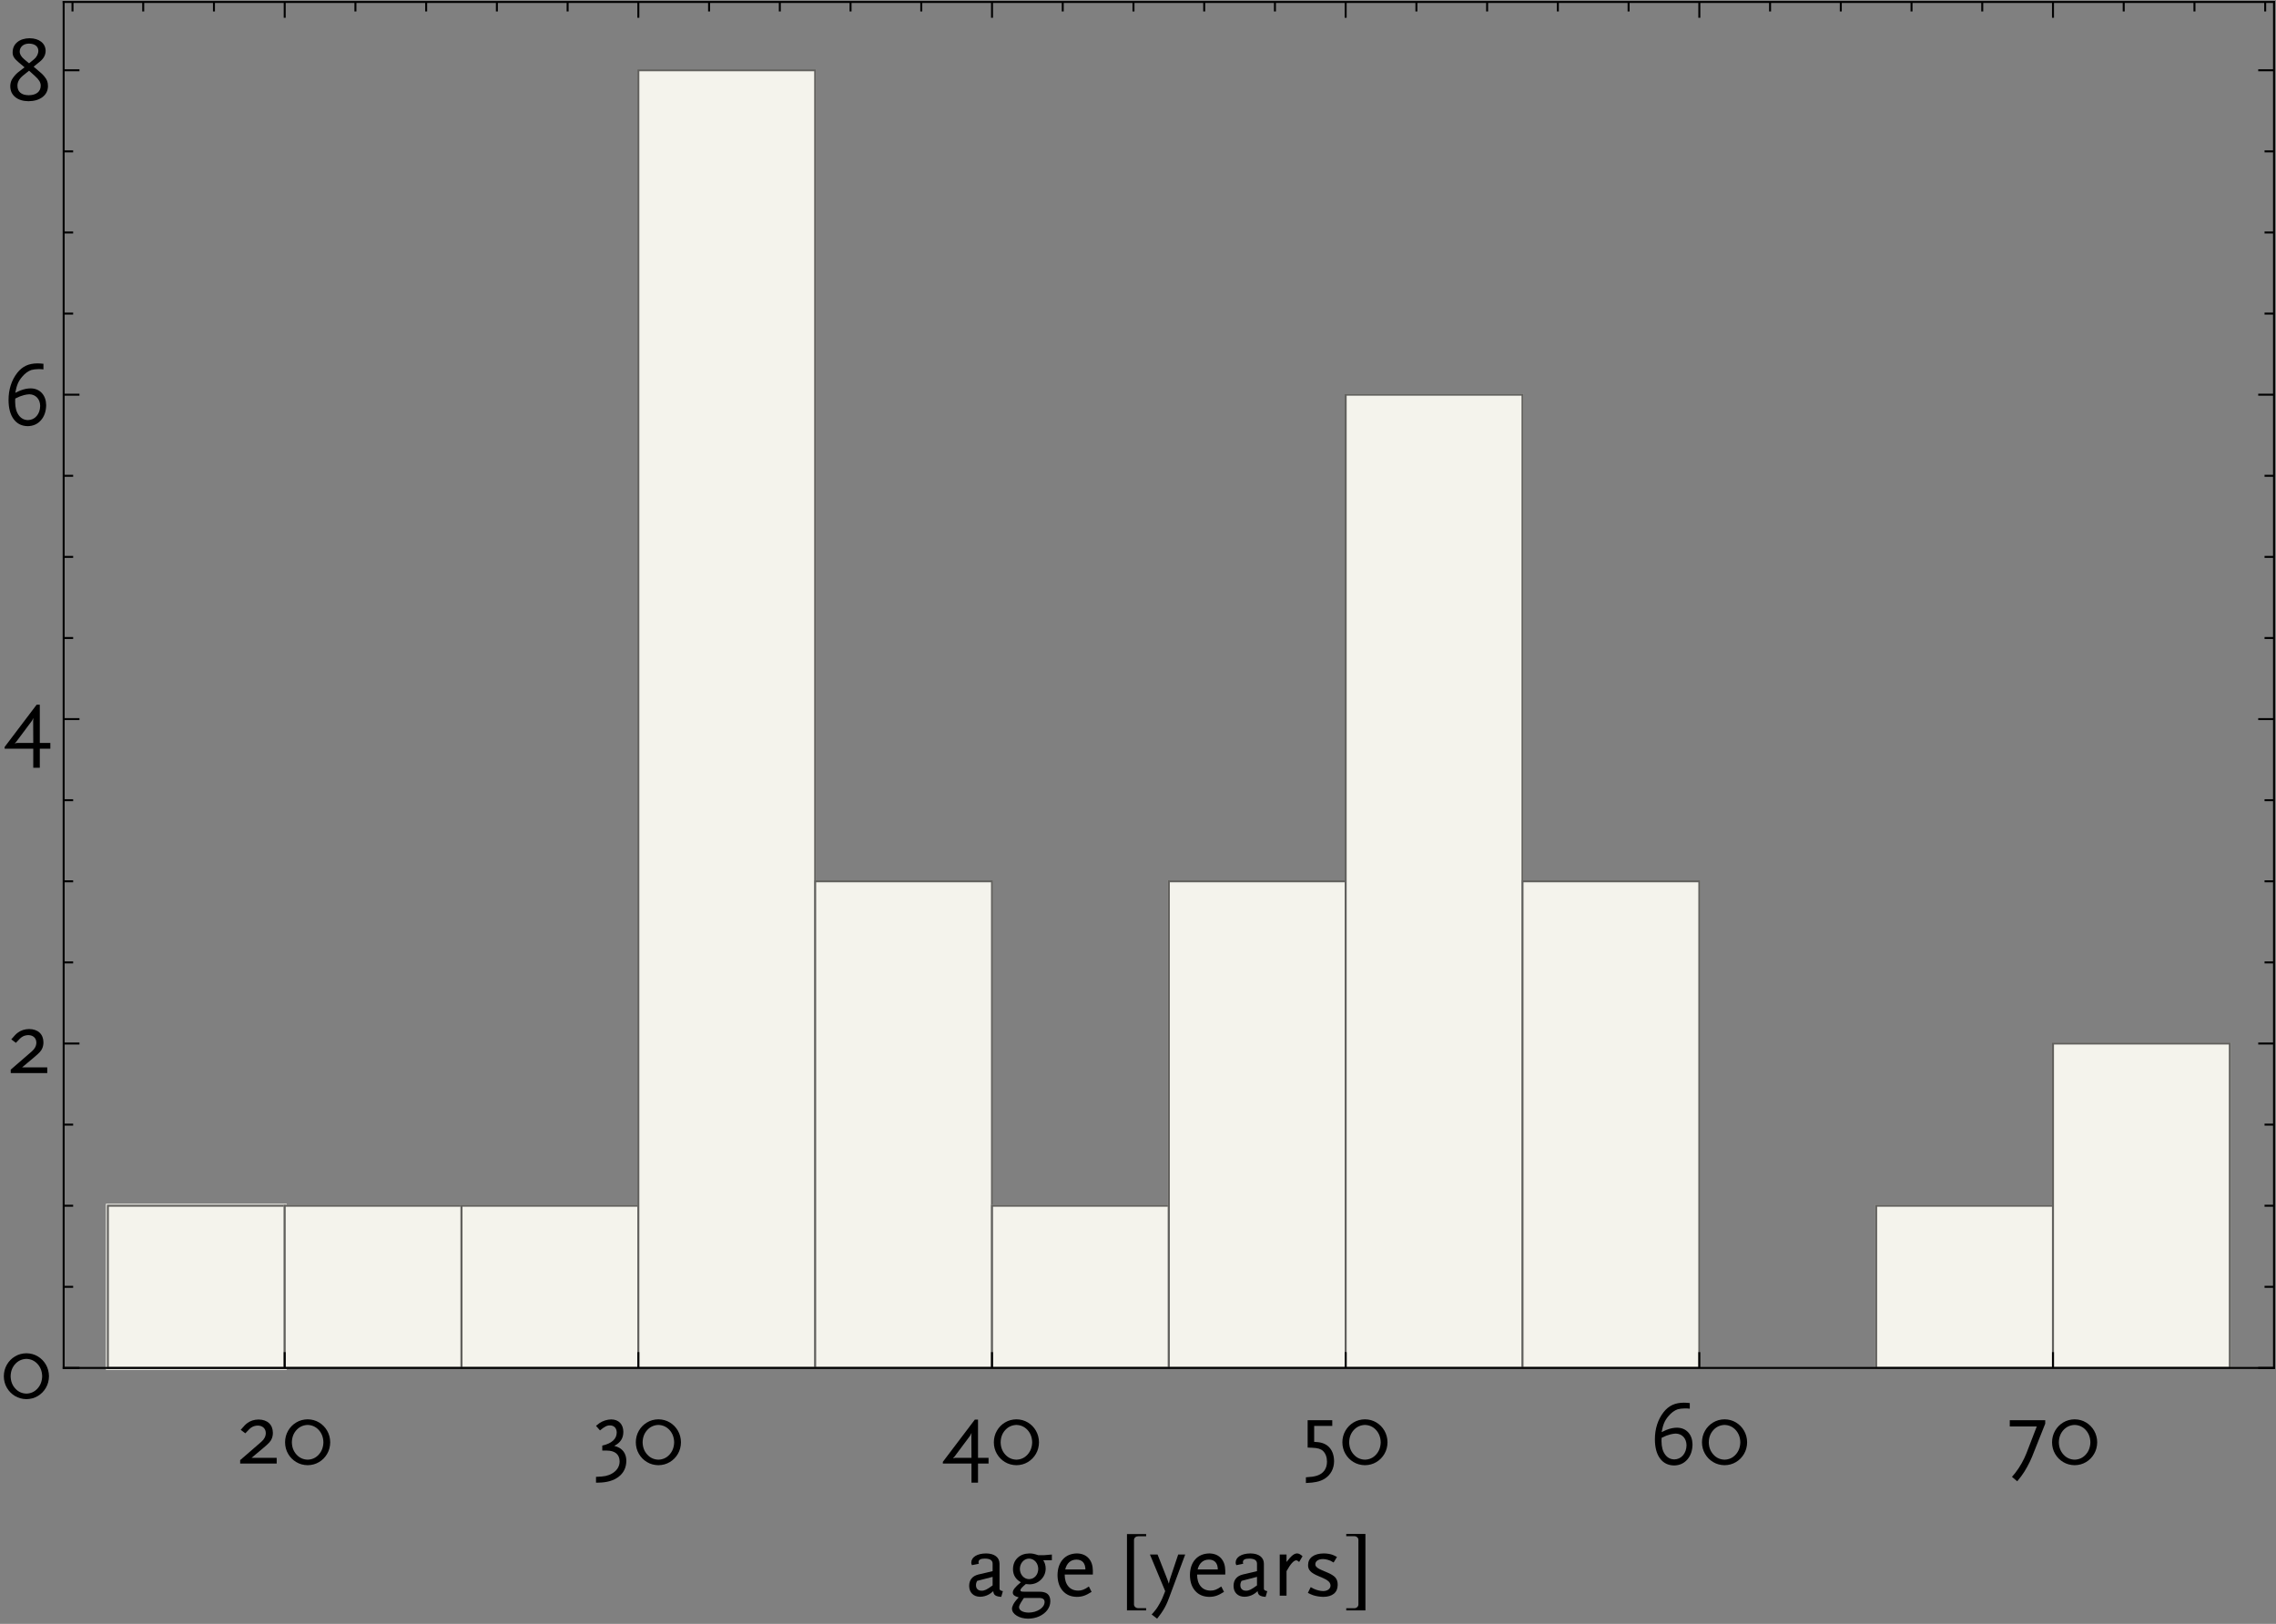 <?xml version="1.0" encoding="UTF-8"?>
<svg xmlns="http://www.w3.org/2000/svg" xmlns:xlink="http://www.w3.org/1999/xlink" width="576pt" height="411pt" viewBox="0 0 576 411" version="1.1">
<rect x="0" y="0" width="576" height="411" fill="#808080" stroke="none"/>
<defs>
<g>
<symbol overflow="visible" id="glyph0-0">
<path style="stroke:none;" d="M 1.98 0 L 10.555 0 L 10.555 -15.18 L 1.98 -15.18 Z M 3.289 -1.309 L 3.289 -13.871 L 9.246 -13.871 L 9.246 -1.309 Z M 3.289 -1.309 "/>
</symbol>
<symbol overflow="visible" id="glyph0-1">
<path style="stroke:none;" d="M 10.211 0 L 10.211 -1.449 L 3.844 -1.449 L 6.809 -3.934 C 7.535 -4.539 8.047 -5.012 8.344 -5.344 C 8.641 -5.672 8.848 -5.996 8.969 -6.324 C 9.059 -6.543 9.129 -6.777 9.176 -7.027 C 9.223 -7.27 9.246 -7.527 9.246 -7.797 C 9.23 -8.832 8.902 -9.648 8.266 -10.242 C 7.621 -10.836 6.738 -11.137 5.613 -11.152 C 5.066 -11.145 4.547 -11.062 4.055 -10.906 C 3.562 -10.742 3.129 -10.52 2.762 -10.234 C 2.52 -10.055 2.309 -9.867 2.121 -9.676 C 1.934 -9.48 1.594 -9.102 1.105 -8.535 L 2.277 -7.66 C 2.758 -8.176 3.098 -8.531 3.293 -8.723 C 3.488 -8.914 3.691 -9.074 3.91 -9.203 C 4.109 -9.328 4.348 -9.43 4.617 -9.504 C 4.887 -9.574 5.156 -9.609 5.43 -9.617 C 6.035 -9.602 6.52 -9.43 6.887 -9.094 C 7.25 -8.754 7.441 -8.297 7.453 -7.73 C 7.453 -7.32 7.355 -6.93 7.164 -6.551 C 6.969 -6.172 6.684 -5.82 6.305 -5.496 L 0.969 -0.875 L 0.969 0 Z M 10.211 0 "/>
</symbol>
<symbol overflow="visible" id="glyph0-2">
<path style="stroke:none;" d="M 12.395 -5.383 C 12.379 -6.465 12.121 -7.445 11.617 -8.32 C 11.109 -9.195 10.43 -9.891 9.574 -10.406 C 8.715 -10.922 7.754 -11.184 6.691 -11.199 C 5.621 -11.184 4.656 -10.922 3.797 -10.406 C 2.938 -9.891 2.254 -9.195 1.746 -8.32 C 1.238 -7.445 0.977 -6.465 0.969 -5.383 C 0.977 -4.301 1.238 -3.324 1.746 -2.457 C 2.254 -1.582 2.938 -0.891 3.797 -0.379 C 4.656 0.137 5.621 0.398 6.691 0.414 C 7.754 0.398 8.715 0.137 9.574 -0.379 C 10.43 -0.891 11.109 -1.582 11.617 -2.457 C 12.121 -3.324 12.379 -4.301 12.395 -5.383 Z M 10.672 -5.383 C 10.641 -4.141 10.25 -3.105 9.5 -2.277 C 8.746 -1.445 7.812 -1.016 6.691 -0.988 C 5.559 -1.016 4.613 -1.445 3.863 -2.277 C 3.105 -3.105 2.715 -4.141 2.691 -5.383 C 2.715 -6.629 3.105 -7.664 3.863 -8.492 C 4.613 -9.312 5.559 -9.742 6.691 -9.777 C 7.812 -9.742 8.746 -9.312 9.5 -8.492 C 10.25 -7.664 10.641 -6.629 10.672 -5.383 Z M 10.672 -5.383 "/>
</symbol>
<symbol overflow="visible" id="glyph0-3">
<path style="stroke:none;" d="M 8.461 -0.688 C 8.457 -1.438 8.301 -2.098 7.992 -2.664 C 7.684 -3.227 7.234 -3.672 6.648 -4.004 C 6.496 -4.086 6.332 -4.164 6.156 -4.234 C 5.977 -4.301 5.727 -4.383 5.406 -4.484 C 6.184 -4.871 6.762 -5.359 7.141 -5.945 C 7.516 -6.527 7.703 -7.223 7.703 -8.027 C 7.691 -8.992 7.414 -9.754 6.875 -10.316 C 6.328 -10.875 5.586 -11.16 4.648 -11.176 C 4.129 -11.168 3.609 -11.086 3.09 -10.922 C 2.566 -10.754 2.09 -10.523 1.656 -10.234 C 1.422 -10.074 1.133 -9.844 0.785 -9.547 L 1.797 -8.395 C 2.371 -8.879 2.844 -9.215 3.215 -9.398 C 3.578 -9.582 3.949 -9.668 4.324 -9.66 C 4.848 -9.652 5.258 -9.488 5.562 -9.168 C 5.863 -8.844 6.02 -8.402 6.027 -7.844 C 6.02 -7.031 5.703 -6.344 5.078 -5.785 C 4.449 -5.219 3.547 -4.809 2.371 -4.555 L 2.371 -3.289 L 3.52 -3.289 C 4.559 -3.281 5.359 -3.043 5.918 -2.57 C 6.473 -2.098 6.754 -1.418 6.762 -0.527 C 6.758 0.098 6.59 0.672 6.258 1.203 C 5.922 1.727 5.453 2.164 4.855 2.508 C 4.352 2.801 3.801 3.012 3.207 3.141 C 2.605 3.266 1.801 3.336 0.785 3.359 L 0.785 4.828 L 1.359 4.828 C 3.547 4.805 5.27 4.305 6.531 3.328 C 7.793 2.348 8.438 1.012 8.461 -0.688 Z M 8.461 -0.688 "/>
</symbol>
<symbol overflow="visible" id="glyph0-4">
<path style="stroke:none;" d="M 11.73 0 L 11.73 -1.449 L 9.062 -1.449 L 9.062 -11.129 L 8.258 -11.129 L 0.164 -0.438 L 0.164 0 L 7.406 0 L 7.406 4.828 L 9.062 4.828 L 9.062 0 Z M 7.43 -7.773 L 7.383 -7.059 L 7.406 -1.449 L 3.289 -1.449 L 2.715 -1.332 L 3.152 -1.816 L 7.086 -7.082 Z M 7.43 -7.773 "/>
</symbol>
<symbol overflow="visible" id="glyph0-5">
<path style="stroke:none;" d="M 8.371 -0.574 C 8.355 -2 7.984 -3.137 7.258 -3.984 C 6.527 -4.828 5.52 -5.309 4.23 -5.426 L 3.332 -5.496 L 3.332 -9.523 L 7.91 -9.523 L 7.91 -10.969 L 1.68 -10.969 L 1.68 -4.051 L 2.805 -4.004 C 3.496 -3.98 4.059 -3.906 4.496 -3.781 C 4.926 -3.648 5.285 -3.457 5.566 -3.199 C 5.891 -2.883 6.141 -2.492 6.316 -2.027 C 6.488 -1.559 6.574 -1.035 6.578 -0.461 C 6.57 0.418 6.348 1.156 5.914 1.766 C 5.477 2.367 4.855 2.801 4.047 3.059 C 3.652 3.18 3.27 3.266 2.895 3.324 C 2.52 3.379 1.969 3.43 1.242 3.473 L 1.242 4.922 C 1.906 4.891 2.418 4.855 2.777 4.816 C 3.137 4.777 3.496 4.719 3.863 4.645 C 4.277 4.562 4.672 4.449 5.043 4.305 C 5.41 4.16 5.746 3.992 6.051 3.797 C 6.789 3.312 7.359 2.691 7.762 1.938 C 8.16 1.176 8.363 0.34 8.371 -0.574 Z M 8.371 -0.574 "/>
</symbol>
<symbol overflow="visible" id="glyph0-6">
<path style="stroke:none;" d="M 11.086 -4.832 C 11.066 -6.102 10.703 -7.125 10 -7.898 C 9.293 -8.668 8.352 -9.062 7.176 -9.082 C 6.77 -9.082 6.352 -9.039 5.918 -8.957 C 5.48 -8.867 5.031 -8.734 4.578 -8.555 C 4.438 -8.504 4.285 -8.438 4.117 -8.359 C 3.945 -8.277 3.66 -8.145 3.266 -7.957 C 3.453 -8.957 3.672 -9.742 3.922 -10.32 C 4.164 -10.891 4.527 -11.461 5.012 -12.027 C 5.355 -12.441 5.727 -12.793 6.121 -13.086 C 6.508 -13.371 6.906 -13.586 7.312 -13.73 C 7.547 -13.797 7.824 -13.852 8.152 -13.895 C 8.473 -13.934 8.816 -13.957 9.18 -13.961 C 9.371 -13.957 9.555 -13.953 9.727 -13.949 C 9.895 -13.941 10.117 -13.922 10.395 -13.891 L 10.395 -15.316 C 10.039 -15.348 9.754 -15.371 9.547 -15.387 C 9.332 -15.402 9.117 -15.41 8.902 -15.41 C 7.789 -15.41 6.82 -15.215 5.988 -14.832 C 5.156 -14.441 4.414 -13.836 3.77 -13.016 C 3.043 -12.086 2.496 -11.043 2.125 -9.883 C 1.75 -8.719 1.562 -7.465 1.566 -6.117 C 1.574 -4.051 2.012 -2.438 2.871 -1.281 C 3.727 -0.125 4.914 0.461 6.441 0.48 C 7.809 0.449 8.918 -0.051 9.77 -1.023 C 10.617 -1.996 11.059 -3.266 11.086 -4.832 Z M 9.57 -4.645 C 9.547 -3.609 9.254 -2.758 8.684 -2.09 C 8.113 -1.422 7.379 -1.078 6.484 -1.055 C 5.504 -1.074 4.723 -1.488 4.137 -2.305 C 3.551 -3.113 3.25 -4.211 3.242 -5.59 C 3.238 -5.699 3.238 -5.82 3.242 -5.953 C 3.242 -6.086 3.25 -6.27 3.266 -6.512 C 3.727 -6.742 4.117 -6.922 4.438 -7.051 C 4.75 -7.172 5.098 -7.285 5.473 -7.383 C 5.719 -7.441 5.965 -7.488 6.211 -7.531 C 6.457 -7.566 6.664 -7.586 6.832 -7.59 C 7.637 -7.57 8.289 -7.293 8.793 -6.758 C 9.293 -6.215 9.551 -5.512 9.57 -4.645 Z M 9.57 -4.645 "/>
</symbol>
<symbol overflow="visible" id="glyph0-7">
<path style="stroke:none;" d="M 9.938 -10.098 L 9.938 -10.969 L 0.965 -10.969 L 0.965 -9.387 L 7.797 -9.387 L 5.176 -2.59 C 4.852 -1.77 4.449 -0.93 3.969 -0.07 C 3.484 0.785 2.977 1.559 2.438 2.258 C 2.344 2.379 2.219 2.535 2.062 2.719 C 1.906 2.902 1.723 3.113 1.52 3.359 L 2.852 4.484 C 3.262 3.977 3.605 3.543 3.883 3.18 C 4.152 2.812 4.402 2.445 4.637 2.078 C 4.863 1.707 5.121 1.27 5.406 0.766 C 5.906 -0.152 6.305 -0.977 6.602 -1.715 Z M 9.938 -10.098 "/>
</symbol>
<symbol overflow="visible" id="glyph0-8">
<path style="stroke:none;" d="M 10.508 -3.426 C 10.512 -3.945 10.445 -4.395 10.309 -4.77 C 10.168 -5.145 9.914 -5.547 9.547 -5.98 C 9.402 -6.148 9.266 -6.301 9.137 -6.441 C 9 -6.574 8.879 -6.691 8.766 -6.785 L 6.879 -8.395 L 8.465 -9.684 C 8.945 -10.07 9.309 -10.496 9.551 -10.957 C 9.793 -11.414 9.914 -11.902 9.914 -12.422 C 9.891 -13.375 9.512 -14.137 8.785 -14.711 C 8.051 -15.281 7.078 -15.574 5.863 -15.594 C 4.566 -15.574 3.531 -15.25 2.758 -14.617 C 1.98 -13.98 1.582 -13.133 1.566 -12.074 C 1.551 -11.586 1.656 -11.156 1.883 -10.785 C 2.102 -10.414 2.504 -9.984 3.082 -9.5 L 4.578 -8.234 L 2.941 -6.969 C 2.652 -6.742 2.352 -6.445 2.043 -6.074 C 1.73 -5.699 1.496 -5.359 1.336 -5.059 C 1.219 -4.824 1.125 -4.57 1.062 -4.289 C 0.996 -4.008 0.965 -3.711 0.969 -3.402 C 0.984 -2.266 1.41 -1.363 2.238 -0.691 C 3.066 -0.02 4.176 0.324 5.566 0.344 C 7.051 0.324 8.238 -0.023 9.133 -0.711 C 10.023 -1.395 10.48 -2.301 10.508 -3.426 Z M 8.672 -3.586 C 8.664 -2.828 8.391 -2.238 7.859 -1.816 C 7.324 -1.395 6.586 -1.18 5.637 -1.172 C 4.719 -1.176 4.012 -1.383 3.523 -1.801 C 3.031 -2.215 2.785 -2.812 2.781 -3.586 C 2.777 -4.066 2.898 -4.523 3.148 -4.957 C 3.391 -5.391 3.77 -5.809 4.277 -6.211 L 5.727 -7.383 L 7.176 -6.07 C 7.711 -5.594 8.094 -5.16 8.328 -4.777 C 8.559 -4.387 8.676 -3.992 8.672 -3.586 Z M 8.074 -12.422 C 8.07 -12.031 7.973 -11.648 7.785 -11.273 C 7.594 -10.895 7.328 -10.562 6.992 -10.281 L 5.727 -9.246 L 4.484 -10.281 C 4.102 -10.602 3.82 -10.926 3.633 -11.25 C 3.445 -11.574 3.352 -11.902 3.355 -12.238 C 3.367 -12.82 3.586 -13.297 4.008 -13.668 C 4.43 -14.035 4.984 -14.227 5.68 -14.238 C 6.422 -14.23 7.008 -14.062 7.43 -13.742 C 7.852 -13.414 8.066 -12.977 8.074 -12.422 Z M 8.074 -12.422 "/>
</symbol>
<symbol overflow="visible" id="glyph0-9">
<path style="stroke:none;" d="M 9.773 -1.148 C 9.246 -1.238 8.961 -1.422 8.922 -1.699 L 8.922 -8.098 C 8.91 -8.91 8.605 -9.543 8.004 -10 C 7.402 -10.453 6.574 -10.684 5.52 -10.695 C 4.387 -10.68 3.48 -10.465 2.809 -10.051 C 2.129 -9.629 1.785 -9.07 1.773 -8.375 C 1.77 -8.25 1.781 -8.145 1.805 -8.059 C 1.828 -7.965 1.879 -7.855 1.957 -7.73 L 3.703 -8.098 C 3.668 -8.184 3.641 -8.254 3.629 -8.316 C 3.613 -8.371 3.609 -8.43 3.609 -8.488 C 3.609 -8.785 3.738 -9.008 4 -9.16 C 4.258 -9.309 4.656 -9.387 5.199 -9.387 C 5.863 -9.383 6.359 -9.273 6.688 -9.059 C 7.012 -8.84 7.176 -8.52 7.176 -8.098 L 7.176 -6.211 L 3.562 -5.359 C 2.801 -5.168 2.223 -4.828 1.832 -4.34 C 1.438 -3.844 1.242 -3.219 1.242 -2.461 C 1.254 -1.621 1.508 -0.957 2.004 -0.473 C 2.5 0.016 3.172 0.262 4.023 0.273 C 4.395 0.27 4.773 0.215 5.164 0.113 C 5.547 0.008 5.906 -0.133 6.234 -0.324 C 6.398 -0.406 6.559 -0.512 6.715 -0.633 C 6.871 -0.75 7.078 -0.922 7.34 -1.148 C 7.371 -0.66 7.539 -0.305 7.848 -0.09 C 8.152 0.129 8.656 0.254 9.359 0.297 Z M 7.176 -2.598 C 6.453 -2.066 5.895 -1.711 5.504 -1.523 C 5.109 -1.336 4.734 -1.246 4.371 -1.262 C 3.938 -1.262 3.594 -1.387 3.348 -1.629 C 3.094 -1.871 2.969 -2.199 2.965 -2.621 C 2.961 -2.816 2.977 -2.996 3.02 -3.156 C 3.055 -3.316 3.137 -3.516 3.266 -3.75 L 7.176 -4.762 Z M 7.176 -2.598 "/>
</symbol>
<symbol overflow="visible" id="glyph0-10">
<path style="stroke:none;" d="M 11.223 -8.973 L 11.223 -10.418 L 9.336 -10.258 L 7.754 -10.258 C 7.262 -10.426 6.863 -10.543 6.551 -10.605 C 6.238 -10.668 5.902 -10.695 5.543 -10.695 C 4.301 -10.672 3.301 -10.301 2.547 -9.582 C 1.789 -8.859 1.402 -7.906 1.383 -6.715 C 1.383 -5.988 1.551 -5.344 1.887 -4.781 C 2.223 -4.219 2.719 -3.758 3.379 -3.402 C 2.68 -2.832 2.164 -2.34 1.832 -1.922 C 1.496 -1.504 1.332 -1.129 1.336 -0.805 C 1.328 -0.508 1.441 -0.266 1.684 -0.07 C 1.918 0.121 2.301 0.289 2.828 0.438 C 2.445 0.836 2.156 1.168 1.957 1.43 C 1.758 1.688 1.586 1.953 1.449 2.23 C 1.34 2.438 1.262 2.633 1.211 2.812 C 1.152 2.992 1.125 3.156 1.129 3.312 C 1.16 4.008 1.566 4.598 2.344 5.074 C 3.117 5.551 4.066 5.797 5.199 5.816 C 6.25 5.805 7.199 5.605 8.047 5.219 C 8.891 4.828 9.562 4.305 10.062 3.648 C 10.559 2.988 10.816 2.246 10.832 1.426 C 10.832 0.586 10.605 -0.027 10.152 -0.422 C 9.695 -0.816 8.988 -1.012 8.027 -1.012 L 4.141 -1.012 C 3.816 -1.008 3.59 -1.035 3.457 -1.09 C 3.324 -1.145 3.258 -1.238 3.266 -1.379 C 3.258 -1.52 3.363 -1.719 3.578 -1.973 C 3.793 -2.219 4.141 -2.543 4.621 -2.945 C 4.699 -2.941 4.77 -2.938 4.828 -2.934 C 4.883 -2.922 4.93 -2.918 4.969 -2.922 C 5.117 -2.91 5.242 -2.898 5.348 -2.891 C 5.453 -2.879 5.543 -2.875 5.613 -2.875 C 6.738 -2.902 7.684 -3.293 8.453 -4.047 C 9.223 -4.793 9.625 -5.715 9.66 -6.809 C 9.656 -7.23 9.605 -7.617 9.504 -7.977 C 9.398 -8.328 9.242 -8.66 9.039 -8.973 Z M 9.383 1.633 C 9.344 2.355 8.938 2.973 8.164 3.48 C 7.383 3.988 6.449 4.254 5.359 4.281 C 4.641 4.27 4.059 4.145 3.613 3.906 C 3.164 3.66 2.934 3.34 2.918 2.945 C 2.91 2.758 2.973 2.531 3.105 2.262 C 3.234 1.992 3.461 1.605 3.793 1.102 L 4.141 0.574 L 8.027 0.574 C 8.484 0.574 8.824 0.66 9.047 0.836 C 9.27 1.008 9.379 1.273 9.383 1.633 Z M 7.777 -6.785 C 7.758 -6.031 7.535 -5.414 7.105 -4.934 C 6.672 -4.449 6.121 -4.199 5.449 -4.184 C 4.789 -4.203 4.238 -4.457 3.805 -4.949 C 3.367 -5.438 3.141 -6.051 3.125 -6.785 C 3.141 -7.516 3.367 -8.125 3.801 -8.617 C 4.234 -9.105 4.777 -9.363 5.43 -9.387 C 6.098 -9.367 6.652 -9.113 7.094 -8.629 C 7.527 -8.141 7.754 -7.527 7.777 -6.785 Z M 7.777 -6.785 "/>
</symbol>
<symbol overflow="visible" id="glyph0-11">
<path style="stroke:none;" d="M 9.934 -5.359 L 9.934 -6.371 C 9.914 -7.684 9.551 -8.73 8.836 -9.508 C 8.117 -10.277 7.141 -10.672 5.91 -10.695 C 4.406 -10.668 3.215 -10.168 2.336 -9.188 C 1.457 -8.203 1.008 -6.871 0.992 -5.199 C 1.008 -3.527 1.453 -2.199 2.328 -1.215 C 3.195 -0.23 4.367 0.27 5.844 0.297 C 6.492 0.301 7.098 0.211 7.66 0.027 C 8.215 -0.16 8.867 -0.488 9.613 -0.965 L 8.926 -2.324 C 8.371 -1.934 7.895 -1.66 7.488 -1.508 C 7.082 -1.352 6.656 -1.277 6.211 -1.285 C 5.141 -1.293 4.309 -1.656 3.715 -2.375 C 3.117 -3.086 2.812 -4.082 2.805 -5.359 Z M 8.051 -6.645 L 2.941 -6.645 C 3.141 -7.453 3.484 -8.066 3.973 -8.492 C 4.457 -8.914 5.062 -9.129 5.797 -9.133 C 6.508 -9.129 7.059 -8.914 7.449 -8.492 C 7.832 -8.066 8.035 -7.453 8.051 -6.645 Z M 8.051 -6.645 "/>
</symbol>
<symbol overflow="visible" id="glyph0-12">
<path style="stroke:none;" d="M 9.109 -10.418 L 7.336 -10.418 L 5.199 -4.047 L 4.969 -3.035 L 4.621 -4.047 L 2.117 -10.418 L 0.184 -10.418 L 4.047 -1.148 C 3.758 -0.383 3.512 0.223 3.312 0.672 C 3.109 1.121 2.871 1.586 2.598 2.07 C 2.316 2.578 2.043 3.02 1.773 3.387 C 1.5 3.754 1.117 4.211 0.621 4.758 L 2 5.816 C 2.406 5.293 2.723 4.879 2.945 4.57 C 3.16 4.258 3.367 3.945 3.566 3.633 C 3.844 3.18 4.098 2.715 4.324 2.238 C 4.547 1.762 4.777 1.207 5.016 0.574 Z M 9.109 -10.418 "/>
</symbol>
<symbol overflow="visible" id="glyph0-13">
<path style="stroke:none;" d="M 7.75 -9.984 C 7.516 -10.211 7.285 -10.383 7.055 -10.508 C 6.824 -10.625 6.609 -10.688 6.414 -10.695 C 6.035 -10.703 5.645 -10.551 5.246 -10.234 C 4.84 -9.914 4.328 -9.348 3.703 -8.535 L 3.703 -10.418 L 1.98 -10.418 L 1.98 0 L 3.703 0 L 3.703 -6.211 C 4.195 -7.109 4.648 -7.789 5.062 -8.25 C 5.473 -8.711 5.84 -8.941 6.164 -8.949 C 6.262 -8.945 6.363 -8.914 6.477 -8.852 C 6.586 -8.785 6.727 -8.68 6.898 -8.535 Z M 7.75 -9.984 "/>
</symbol>
<symbol overflow="visible" id="glyph0-14">
<path style="stroke:none;" d="M 8.902 -2.691 C 8.918 -3.48 8.723 -4.113 8.312 -4.59 C 7.902 -5.059 7.156 -5.516 6.07 -5.957 C 5.164 -6.328 4.551 -6.602 4.23 -6.773 C 3.91 -6.945 3.664 -7.125 3.496 -7.316 C 3.414 -7.395 3.352 -7.488 3.309 -7.602 C 3.262 -7.711 3.238 -7.832 3.242 -7.957 C 3.246 -8.355 3.422 -8.672 3.77 -8.906 C 4.109 -9.141 4.578 -9.262 5.176 -9.27 C 5.367 -9.27 5.566 -9.25 5.766 -9.219 C 5.961 -9.184 6.16 -9.141 6.371 -9.086 C 6.621 -9.02 6.855 -8.938 7.066 -8.844 C 7.277 -8.742 7.543 -8.594 7.867 -8.395 L 8.719 -9.797 C 8.297 -10.031 7.945 -10.203 7.668 -10.316 C 7.387 -10.426 7.062 -10.512 6.691 -10.578 C 6.473 -10.617 6.25 -10.648 6.023 -10.668 C 5.797 -10.684 5.574 -10.691 5.359 -10.695 C 4.125 -10.68 3.16 -10.418 2.465 -9.902 C 1.766 -9.387 1.41 -8.668 1.402 -7.75 C 1.387 -7.129 1.586 -6.605 2 -6.18 C 2.406 -5.75 3.113 -5.332 4.117 -4.922 C 5.02 -4.555 5.66 -4.258 6.039 -4.031 C 6.418 -3.805 6.699 -3.547 6.879 -3.266 C 6.934 -3.18 6.98 -3.074 7.023 -2.941 C 7.059 -2.809 7.078 -2.676 7.086 -2.551 C 7.07 -2.137 6.895 -1.809 6.559 -1.559 C 6.219 -1.309 5.781 -1.18 5.242 -1.172 C 4.863 -1.172 4.465 -1.223 4.047 -1.328 C 3.621 -1.43 3.223 -1.57 2.852 -1.746 C 2.668 -1.84 2.406 -1.977 2.07 -2.16 L 1.355 -0.711 C 1.848 -0.453 2.266 -0.266 2.605 -0.145 C 2.941 -0.023 3.344 0.074 3.816 0.16 C 4.344 0.246 4.828 0.293 5.266 0.297 C 6.41 0.285 7.301 0.023 7.938 -0.496 C 8.566 -1.016 8.887 -1.746 8.902 -2.691 Z M 8.902 -2.691 "/>
</symbol>
<symbol overflow="visible" id="glyph1-0">
<path style="stroke:none;" d="M 1.438 0 L 1.438 -18.395 L 10.062 -18.395 L 10.062 0 Z M 2.875 -1.438 L 8.625 -1.438 L 8.625 -16.957 L 2.875 -16.957 Z M 2.875 -1.438 "/>
</symbol>
<symbol overflow="visible" id="glyph1-1">
<path style="stroke:none;" d="M 6.883 3.73 L 2.031 3.73 L 2.031 -15.598 L 6.883 -15.598 L 6.883 -15.039 L 4.863 -15.039 C 4.57 -15.035 4.32 -14.945 4.117 -14.77 C 3.91 -14.586 3.809 -14.352 3.809 -14.07 L 3.809 2.191 C 3.809 2.465 3.91 2.691 4.117 2.879 C 4.32 3.059 4.57 3.152 4.863 3.156 L 6.883 3.156 Z M 6.883 3.73 "/>
</symbol>
<symbol overflow="visible" id="glyph1-2">
<path style="stroke:none;" d="M 5.637 3.73 L 0.785 3.73 L 0.785 3.18 L 2.809 3.18 C 3.098 3.176 3.348 3.082 3.555 2.902 C 3.758 2.715 3.859 2.484 3.863 2.211 L 3.863 -14.094 C 3.859 -14.375 3.758 -14.609 3.555 -14.789 C 3.348 -14.969 3.098 -15.059 2.809 -15.059 L 0.785 -15.059 L 0.785 -15.621 L 5.637 -15.621 Z M 5.637 3.73 "/>
</symbol>
</g>
</defs>
<g id="surface4190">
<path style="fill-rule:nonzero;fill:rgb(95.685%,95.293%,92.548%);fill-opacity:1;stroke-width:1;stroke-linecap:square;stroke-linejoin:miter;stroke:rgb(95.685%,95.293%,92.548%);stroke-opacity:1;stroke-miterlimit:3.239;" d="M 27.297 346.223 L 27.297 305.168 L 72.051 305.168 L 72.051 346.223 Z M 27.297 346.223 "/>
<path style="fill:none;stroke-width:0.5;stroke-linecap:square;stroke-linejoin:miter;stroke:rgb(0%,0%,0%);stroke-opacity:0.602;stroke-miterlimit:3.25;" d="M 27.297 346.223 L 27.297 305.168 L 72.051 305.168 L 72.051 346.223 Z M 27.297 346.223 "/>
<path style="fill-rule:nonzero;fill:rgb(95.685%,95.293%,92.548%);fill-opacity:1;stroke-width:0.5;stroke-linecap:square;stroke-linejoin:miter;stroke:rgb(95.685%,95.293%,92.548%);stroke-opacity:1;stroke-miterlimit:3.25;" d="M 72.051 346.223 L 72.051 305.168 L 116.801 305.168 L 116.801 346.223 Z M 72.051 346.223 "/>
<path style="fill:none;stroke-width:0.5;stroke-linecap:square;stroke-linejoin:miter;stroke:rgb(0%,0%,0%);stroke-opacity:0.602;stroke-miterlimit:3.25;" d="M 72.051 346.223 L 72.051 305.168 L 116.801 305.168 L 116.801 346.223 Z M 72.051 346.223 "/>
<path style="fill-rule:nonzero;fill:rgb(95.685%,95.293%,92.548%);fill-opacity:1;stroke-width:0.5;stroke-linecap:square;stroke-linejoin:miter;stroke:rgb(95.685%,95.293%,92.548%);stroke-opacity:1;stroke-miterlimit:3.25;" d="M 116.801 346.223 L 116.801 305.168 L 161.551 305.168 L 161.551 346.223 Z M 116.801 346.223 "/>
<path style="fill:none;stroke-width:0.5;stroke-linecap:square;stroke-linejoin:miter;stroke:rgb(0%,0%,0%);stroke-opacity:0.602;stroke-miterlimit:3.25;" d="M 116.801 346.223 L 116.801 305.168 L 161.551 305.168 L 161.551 346.223 Z M 116.801 346.223 "/>
<path style="fill-rule:nonzero;fill:rgb(95.685%,95.293%,92.548%);fill-opacity:1;stroke-width:0.5;stroke-linecap:square;stroke-linejoin:miter;stroke:rgb(95.685%,95.293%,92.548%);stroke-opacity:1;stroke-miterlimit:3.25;" d="M 161.551 346.223 L 161.551 17.785 L 206.301 17.785 L 206.301 346.223 Z M 161.551 346.223 "/>
<path style="fill:none;stroke-width:0.5;stroke-linecap:square;stroke-linejoin:miter;stroke:rgb(0%,0%,0%);stroke-opacity:0.602;stroke-miterlimit:3.25;" d="M 161.551 346.223 L 161.551 17.785 L 206.301 17.785 L 206.301 346.223 Z M 161.551 346.223 "/>
<path style="fill-rule:nonzero;fill:rgb(95.685%,95.293%,92.548%);fill-opacity:1;stroke-width:0.5;stroke-linecap:square;stroke-linejoin:miter;stroke:rgb(95.685%,95.293%,92.548%);stroke-opacity:1;stroke-miterlimit:3.25;" d="M 206.301 346.223 L 206.301 223.059 L 251.055 223.059 L 251.055 346.223 Z M 206.301 346.223 "/>
<path style="fill:none;stroke-width:0.5;stroke-linecap:square;stroke-linejoin:miter;stroke:rgb(0%,0%,0%);stroke-opacity:0.602;stroke-miterlimit:3.25;" d="M 206.301 346.223 L 206.301 223.059 L 251.055 223.059 L 251.055 346.223 Z M 206.301 346.223 "/>
<path style="fill-rule:nonzero;fill:rgb(95.685%,95.293%,92.548%);fill-opacity:1;stroke-width:0.5;stroke-linecap:square;stroke-linejoin:miter;stroke:rgb(95.685%,95.293%,92.548%);stroke-opacity:1;stroke-miterlimit:3.25;" d="M 251.055 346.223 L 251.055 305.168 L 295.805 305.168 L 295.805 346.223 Z M 251.055 346.223 "/>
<path style="fill:none;stroke-width:0.5;stroke-linecap:square;stroke-linejoin:miter;stroke:rgb(0%,0%,0%);stroke-opacity:0.602;stroke-miterlimit:3.25;" d="M 251.055 346.223 L 251.055 305.168 L 295.805 305.168 L 295.805 346.223 Z M 251.055 346.223 "/>
<path style="fill-rule:nonzero;fill:rgb(95.685%,95.293%,92.548%);fill-opacity:1;stroke-width:0.5;stroke-linecap:square;stroke-linejoin:miter;stroke:rgb(95.685%,95.293%,92.548%);stroke-opacity:1;stroke-miterlimit:3.25;" d="M 295.805 346.223 L 295.805 223.059 L 340.555 223.059 L 340.555 346.223 Z M 295.805 346.223 "/>
<path style="fill:none;stroke-width:0.5;stroke-linecap:square;stroke-linejoin:miter;stroke:rgb(0%,0%,0%);stroke-opacity:0.602;stroke-miterlimit:3.25;" d="M 295.805 346.223 L 295.805 223.059 L 340.555 223.059 L 340.555 346.223 Z M 295.805 346.223 "/>
<path style="fill-rule:nonzero;fill:rgb(95.685%,95.293%,92.548%);fill-opacity:1;stroke-width:0.5;stroke-linecap:square;stroke-linejoin:miter;stroke:rgb(95.685%,95.293%,92.548%);stroke-opacity:1;stroke-miterlimit:3.25;" d="M 340.555 346.223 L 340.555 99.895 L 385.309 99.895 L 385.309 346.223 Z M 340.555 346.223 "/>
<path style="fill:none;stroke-width:0.5;stroke-linecap:square;stroke-linejoin:miter;stroke:rgb(0%,0%,0%);stroke-opacity:0.602;stroke-miterlimit:3.25;" d="M 340.555 346.223 L 340.555 99.895 L 385.309 99.895 L 385.309 346.223 Z M 340.555 346.223 "/>
<path style="fill-rule:nonzero;fill:rgb(95.685%,95.293%,92.548%);fill-opacity:1;stroke-width:0.5;stroke-linecap:square;stroke-linejoin:miter;stroke:rgb(95.685%,95.293%,92.548%);stroke-opacity:1;stroke-miterlimit:3.25;" d="M 385.309 346.223 L 385.309 223.059 L 430.059 223.059 L 430.059 346.223 Z M 385.309 346.223 "/>
<path style="fill:none;stroke-width:0.5;stroke-linecap:square;stroke-linejoin:miter;stroke:rgb(0%,0%,0%);stroke-opacity:0.602;stroke-miterlimit:3.25;" d="M 385.309 346.223 L 385.309 223.059 L 430.059 223.059 L 430.059 346.223 Z M 385.309 346.223 "/>
<path style="fill-rule:nonzero;fill:rgb(95.685%,95.293%,92.548%);fill-opacity:1;stroke-width:0.5;stroke-linecap:square;stroke-linejoin:miter;stroke:rgb(95.685%,95.293%,92.548%);stroke-opacity:1;stroke-miterlimit:3.25;" d="M 474.809 346.223 L 474.809 305.168 L 519.562 305.168 L 519.562 346.223 Z M 474.809 346.223 "/>
<path style="fill:none;stroke-width:0.5;stroke-linecap:square;stroke-linejoin:miter;stroke:rgb(0%,0%,0%);stroke-opacity:0.602;stroke-miterlimit:3.25;" d="M 474.809 346.223 L 474.809 305.168 L 519.562 305.168 L 519.562 346.223 Z M 474.809 346.223 "/>
<path style="fill-rule:nonzero;fill:rgb(95.685%,95.293%,92.548%);fill-opacity:1;stroke-width:0.5;stroke-linecap:square;stroke-linejoin:miter;stroke:rgb(95.685%,95.293%,92.548%);stroke-opacity:1;stroke-miterlimit:3.25;" d="M 519.562 346.223 L 519.562 264.113 L 564.312 264.113 L 564.312 346.223 Z M 519.562 346.223 "/>
<path style="fill:none;stroke-width:0.5;stroke-linecap:square;stroke-linejoin:miter;stroke:rgb(0%,0%,0%);stroke-opacity:0.602;stroke-miterlimit:3.25;" d="M 519.562 346.223 L 519.562 264.113 L 564.312 264.113 L 564.312 346.223 Z M 519.562 346.223 "/>
<path style="fill:none;stroke-width:0.5;stroke-linecap:square;stroke-linejoin:miter;stroke:rgb(0%,0%,0%);stroke-opacity:1;stroke-miterlimit:3.25;" d="M 575.5 346.223 L 16.109 346.223 "/>
<path style="fill:none;stroke-width:0.5;stroke-linecap:square;stroke-linejoin:miter;stroke:rgb(0%,0%,0%);stroke-opacity:1;stroke-miterlimit:3.25;" d="M 16.109 346.223 L 16.109 0.5 "/>
<path style="fill:none;stroke-width:0.5;stroke-linecap:square;stroke-linejoin:miter;stroke:rgb(0%,0%,0%);stroke-opacity:1;stroke-miterlimit:3.25;" d="M 16.109 0.5 L 575.5 0.5 "/>
<path style="fill:none;stroke-width:0.5;stroke-linecap:square;stroke-linejoin:miter;stroke:rgb(0%,0%,0%);stroke-opacity:1;stroke-miterlimit:3.25;" d="M 575.5 0.5 L 575.5 346.223 "/>
<path style="fill:none;stroke-width:0.5;stroke-linecap:butt;stroke-linejoin:miter;stroke:rgb(0%,0%,0%);stroke-opacity:1;stroke-miterlimit:3.25;" d="M 72.051 346.223 L 72.051 342.223 "/>
<g style="fill:rgb(0%,0%,0%);fill-opacity:1;">
  <use xlink:href="#glyph0-1" x="59.813" y="370.428"/>
  <use xlink:href="#glyph0-2" x="71.175" y="370.428"/>
</g>
<path style="fill:none;stroke-width:0.5;stroke-linecap:butt;stroke-linejoin:miter;stroke:rgb(0%,0%,0%);stroke-opacity:1;stroke-miterlimit:3.25;" d="M 161.551 346.223 L 161.551 342.223 "/>
<g style="fill:rgb(0%,0%,0%);fill-opacity:1;">
  <use xlink:href="#glyph0-3" x="150.051" y="370.428"/>
  <use xlink:href="#glyph0-2" x="159.941" y="370.428"/>
</g>
<path style="fill:none;stroke-width:0.5;stroke-linecap:butt;stroke-linejoin:miter;stroke:rgb(0%,0%,0%);stroke-opacity:1;stroke-miterlimit:3.25;" d="M 251.055 346.223 L 251.055 342.223 "/>
<g style="fill:rgb(0%,0%,0%);fill-opacity:1;">
  <use xlink:href="#glyph0-4" x="238.45" y="370.428"/>
  <use xlink:href="#glyph0-2" x="250.548" y="370.428"/>
</g>
<path style="fill:none;stroke-width:0.5;stroke-linecap:butt;stroke-linejoin:miter;stroke:rgb(0%,0%,0%);stroke-opacity:1;stroke-miterlimit:3.25;" d="M 340.555 346.223 L 340.555 342.223 "/>
<g style="fill:rgb(0%,0%,0%);fill-opacity:1;">
  <use xlink:href="#glyph0-5" x="329.252" y="370.428"/>
  <use xlink:href="#glyph0-2" x="338.751" y="370.428"/>
</g>
<path style="fill:none;stroke-width:0.5;stroke-linecap:butt;stroke-linejoin:miter;stroke:rgb(0%,0%,0%);stroke-opacity:1;stroke-miterlimit:3.25;" d="M 430.059 346.223 L 430.059 342.223 "/>
<g style="fill:rgb(0%,0%,0%);fill-opacity:1;">
  <use xlink:href="#glyph0-6" x="417.248" y="370.428"/>
  <use xlink:href="#glyph0-2" x="429.76" y="370.428"/>
</g>
<path style="fill:none;stroke-width:0.5;stroke-linecap:butt;stroke-linejoin:miter;stroke:rgb(0%,0%,0%);stroke-opacity:1;stroke-miterlimit:3.25;" d="M 519.562 346.223 L 519.562 342.223 "/>
<g style="fill:rgb(0%,0%,0%);fill-opacity:1;">
  <use xlink:href="#glyph0-7" x="507.659" y="370.428"/>
  <use xlink:href="#glyph0-2" x="518.354" y="370.428"/>
</g>
<path style="fill:none;stroke-width:0.5;stroke-linecap:butt;stroke-linejoin:miter;stroke:rgb(0%,0%,0%);stroke-opacity:1;stroke-miterlimit:3.25;" d="M 16.109 346.223 L 20.109 346.223 "/>
<g style="fill:rgb(0%,0%,0%);fill-opacity:1;">
  <use xlink:href="#glyph0-2" x="0" y="353.709"/>
</g>
<path style="fill:none;stroke-width:0.5;stroke-linecap:butt;stroke-linejoin:miter;stroke:rgb(0%,0%,0%);stroke-opacity:1;stroke-miterlimit:3.25;" d="M 16.109 325.695 L 18.512 325.695 "/>
<path style="fill:none;stroke-width:0.5;stroke-linecap:butt;stroke-linejoin:miter;stroke:rgb(0%,0%,0%);stroke-opacity:1;stroke-miterlimit:3.25;" d="M 16.109 305.168 L 18.512 305.168 "/>
<path style="fill:none;stroke-width:0.5;stroke-linecap:butt;stroke-linejoin:miter;stroke:rgb(0%,0%,0%);stroke-opacity:1;stroke-miterlimit:3.25;" d="M 16.109 284.641 L 18.512 284.641 "/>
<path style="fill:none;stroke-width:0.5;stroke-linecap:butt;stroke-linejoin:miter;stroke:rgb(0%,0%,0%);stroke-opacity:1;stroke-miterlimit:3.25;" d="M 16.109 264.113 L 20.109 264.113 "/>
<g style="fill:rgb(0%,0%,0%);fill-opacity:1;">
  <use xlink:href="#glyph0-1" x="1.748" y="271.6"/>
</g>
<path style="fill:none;stroke-width:0.5;stroke-linecap:butt;stroke-linejoin:miter;stroke:rgb(0%,0%,0%);stroke-opacity:1;stroke-miterlimit:3.25;" d="M 16.109 243.586 L 18.512 243.586 "/>
<path style="fill:none;stroke-width:0.5;stroke-linecap:butt;stroke-linejoin:miter;stroke:rgb(0%,0%,0%);stroke-opacity:1;stroke-miterlimit:3.25;" d="M 16.109 223.059 L 18.512 223.059 "/>
<path style="fill:none;stroke-width:0.5;stroke-linecap:butt;stroke-linejoin:miter;stroke:rgb(0%,0%,0%);stroke-opacity:1;stroke-miterlimit:3.25;" d="M 16.109 202.531 L 18.512 202.531 "/>
<path style="fill:none;stroke-width:0.5;stroke-linecap:butt;stroke-linejoin:miter;stroke:rgb(0%,0%,0%);stroke-opacity:1;stroke-miterlimit:3.25;" d="M 16.109 182.004 L 20.109 182.004 "/>
<g style="fill:rgb(0%,0%,0%);fill-opacity:1;">
  <use xlink:href="#glyph0-4" x="1.012" y="189.491"/>
</g>
<path style="fill:none;stroke-width:0.5;stroke-linecap:butt;stroke-linejoin:miter;stroke:rgb(0%,0%,0%);stroke-opacity:1;stroke-miterlimit:3.25;" d="M 16.109 161.477 L 18.512 161.477 "/>
<path style="fill:none;stroke-width:0.5;stroke-linecap:butt;stroke-linejoin:miter;stroke:rgb(0%,0%,0%);stroke-opacity:1;stroke-miterlimit:3.25;" d="M 16.109 140.949 L 18.512 140.949 "/>
<path style="fill:none;stroke-width:0.5;stroke-linecap:butt;stroke-linejoin:miter;stroke:rgb(0%,0%,0%);stroke-opacity:1;stroke-miterlimit:3.25;" d="M 16.109 120.422 L 18.512 120.422 "/>
<path style="fill:none;stroke-width:0.5;stroke-linecap:butt;stroke-linejoin:miter;stroke:rgb(0%,0%,0%);stroke-opacity:1;stroke-miterlimit:3.25;" d="M 16.109 99.895 L 20.109 99.895 "/>
<g style="fill:rgb(0%,0%,0%);fill-opacity:1;">
  <use xlink:href="#glyph0-6" x="0.598" y="107.382"/>
</g>
<path style="fill:none;stroke-width:0.5;stroke-linecap:butt;stroke-linejoin:miter;stroke:rgb(0%,0%,0%);stroke-opacity:1;stroke-miterlimit:3.25;" d="M 16.109 79.367 L 18.512 79.367 "/>
<path style="fill:none;stroke-width:0.5;stroke-linecap:butt;stroke-linejoin:miter;stroke:rgb(0%,0%,0%);stroke-opacity:1;stroke-miterlimit:3.25;" d="M 16.109 58.84 L 18.512 58.84 "/>
<path style="fill:none;stroke-width:0.5;stroke-linecap:butt;stroke-linejoin:miter;stroke:rgb(0%,0%,0%);stroke-opacity:1;stroke-miterlimit:3.25;" d="M 16.109 38.312 L 18.512 38.312 "/>
<path style="fill:none;stroke-width:0.5;stroke-linecap:butt;stroke-linejoin:miter;stroke:rgb(0%,0%,0%);stroke-opacity:1;stroke-miterlimit:3.25;" d="M 16.109 17.785 L 20.109 17.785 "/>
<g style="fill:rgb(0%,0%,0%);fill-opacity:1;">
  <use xlink:href="#glyph0-8" x="1.633" y="25.273"/>
</g>
<path style="fill:none;stroke-width:0.5;stroke-linecap:butt;stroke-linejoin:miter;stroke:rgb(0%,0%,0%);stroke-opacity:1;stroke-miterlimit:3.25;" d="M 18.348 0.5 L 18.348 2.898 "/>
<path style="fill:none;stroke-width:0.5;stroke-linecap:butt;stroke-linejoin:miter;stroke:rgb(0%,0%,0%);stroke-opacity:1;stroke-miterlimit:3.25;" d="M 36.246 0.5 L 36.246 2.898 "/>
<path style="fill:none;stroke-width:0.5;stroke-linecap:butt;stroke-linejoin:miter;stroke:rgb(0%,0%,0%);stroke-opacity:1;stroke-miterlimit:3.25;" d="M 54.148 0.5 L 54.148 2.898 "/>
<path style="fill:none;stroke-width:0.5;stroke-linecap:butt;stroke-linejoin:miter;stroke:rgb(0%,0%,0%);stroke-opacity:1;stroke-miterlimit:3.25;" d="M 72.051 0.5 L 72.051 4.5 "/>
<path style="fill:none;stroke-width:0.5;stroke-linecap:butt;stroke-linejoin:miter;stroke:rgb(0%,0%,0%);stroke-opacity:1;stroke-miterlimit:3.25;" d="M 89.949 0.5 L 89.949 2.898 "/>
<path style="fill:none;stroke-width:0.5;stroke-linecap:butt;stroke-linejoin:miter;stroke:rgb(0%,0%,0%);stroke-opacity:1;stroke-miterlimit:3.25;" d="M 107.852 0.5 L 107.852 2.898 "/>
<path style="fill:none;stroke-width:0.5;stroke-linecap:butt;stroke-linejoin:miter;stroke:rgb(0%,0%,0%);stroke-opacity:1;stroke-miterlimit:3.25;" d="M 125.75 0.5 L 125.75 2.898 "/>
<path style="fill:none;stroke-width:0.5;stroke-linecap:butt;stroke-linejoin:miter;stroke:rgb(0%,0%,0%);stroke-opacity:1;stroke-miterlimit:3.25;" d="M 143.652 0.5 L 143.652 2.898 "/>
<path style="fill:none;stroke-width:0.5;stroke-linecap:butt;stroke-linejoin:miter;stroke:rgb(0%,0%,0%);stroke-opacity:1;stroke-miterlimit:3.25;" d="M 161.551 0.5 L 161.551 4.5 "/>
<path style="fill:none;stroke-width:0.5;stroke-linecap:butt;stroke-linejoin:miter;stroke:rgb(0%,0%,0%);stroke-opacity:1;stroke-miterlimit:3.25;" d="M 179.453 0.5 L 179.453 2.898 "/>
<path style="fill:none;stroke-width:0.5;stroke-linecap:butt;stroke-linejoin:miter;stroke:rgb(0%,0%,0%);stroke-opacity:1;stroke-miterlimit:3.25;" d="M 197.352 0.5 L 197.352 2.898 "/>
<path style="fill:none;stroke-width:0.5;stroke-linecap:butt;stroke-linejoin:miter;stroke:rgb(0%,0%,0%);stroke-opacity:1;stroke-miterlimit:3.25;" d="M 215.254 0.5 L 215.254 2.898 "/>
<path style="fill:none;stroke-width:0.5;stroke-linecap:butt;stroke-linejoin:miter;stroke:rgb(0%,0%,0%);stroke-opacity:1;stroke-miterlimit:3.25;" d="M 233.152 0.5 L 233.152 2.898 "/>
<path style="fill:none;stroke-width:0.5;stroke-linecap:butt;stroke-linejoin:miter;stroke:rgb(0%,0%,0%);stroke-opacity:1;stroke-miterlimit:3.25;" d="M 251.055 0.5 L 251.055 4.5 "/>
<path style="fill:none;stroke-width:0.5;stroke-linecap:butt;stroke-linejoin:miter;stroke:rgb(0%,0%,0%);stroke-opacity:1;stroke-miterlimit:3.25;" d="M 268.953 0.5 L 268.953 2.898 "/>
<path style="fill:none;stroke-width:0.5;stroke-linecap:butt;stroke-linejoin:miter;stroke:rgb(0%,0%,0%);stroke-opacity:1;stroke-miterlimit:3.25;" d="M 286.855 0.5 L 286.855 2.898 "/>
<path style="fill:none;stroke-width:0.5;stroke-linecap:butt;stroke-linejoin:miter;stroke:rgb(0%,0%,0%);stroke-opacity:1;stroke-miterlimit:3.25;" d="M 304.754 0.5 L 304.754 2.898 "/>
<path style="fill:none;stroke-width:0.5;stroke-linecap:butt;stroke-linejoin:miter;stroke:rgb(0%,0%,0%);stroke-opacity:1;stroke-miterlimit:3.25;" d="M 322.656 0.5 L 322.656 2.898 "/>
<path style="fill:none;stroke-width:0.5;stroke-linecap:butt;stroke-linejoin:miter;stroke:rgb(0%,0%,0%);stroke-opacity:1;stroke-miterlimit:3.25;" d="M 340.555 0.5 L 340.555 4.5 "/>
<path style="fill:none;stroke-width:0.5;stroke-linecap:butt;stroke-linejoin:miter;stroke:rgb(0%,0%,0%);stroke-opacity:1;stroke-miterlimit:3.25;" d="M 358.457 0.5 L 358.457 2.898 "/>
<path style="fill:none;stroke-width:0.5;stroke-linecap:butt;stroke-linejoin:miter;stroke:rgb(0%,0%,0%);stroke-opacity:1;stroke-miterlimit:3.25;" d="M 376.355 0.5 L 376.355 2.898 "/>
<path style="fill:none;stroke-width:0.5;stroke-linecap:butt;stroke-linejoin:miter;stroke:rgb(0%,0%,0%);stroke-opacity:1;stroke-miterlimit:3.25;" d="M 394.258 0.5 L 394.258 2.898 "/>
<path style="fill:none;stroke-width:0.5;stroke-linecap:butt;stroke-linejoin:miter;stroke:rgb(0%,0%,0%);stroke-opacity:1;stroke-miterlimit:3.25;" d="M 412.156 0.5 L 412.156 2.898 "/>
<path style="fill:none;stroke-width:0.5;stroke-linecap:butt;stroke-linejoin:miter;stroke:rgb(0%,0%,0%);stroke-opacity:1;stroke-miterlimit:3.25;" d="M 430.059 0.5 L 430.059 4.5 "/>
<path style="fill:none;stroke-width:0.5;stroke-linecap:butt;stroke-linejoin:miter;stroke:rgb(0%,0%,0%);stroke-opacity:1;stroke-miterlimit:3.25;" d="M 447.961 0.5 L 447.961 2.898 "/>
<path style="fill:none;stroke-width:0.5;stroke-linecap:butt;stroke-linejoin:miter;stroke:rgb(0%,0%,0%);stroke-opacity:1;stroke-miterlimit:3.25;" d="M 465.859 0.5 L 465.859 2.898 "/>
<path style="fill:none;stroke-width:0.5;stroke-linecap:butt;stroke-linejoin:miter;stroke:rgb(0%,0%,0%);stroke-opacity:1;stroke-miterlimit:3.25;" d="M 483.762 0.5 L 483.762 2.898 "/>
<path style="fill:none;stroke-width:0.5;stroke-linecap:butt;stroke-linejoin:miter;stroke:rgb(0%,0%,0%);stroke-opacity:1;stroke-miterlimit:3.25;" d="M 501.66 0.5 L 501.66 2.898 "/>
<path style="fill:none;stroke-width:0.5;stroke-linecap:butt;stroke-linejoin:miter;stroke:rgb(0%,0%,0%);stroke-opacity:1;stroke-miterlimit:3.25;" d="M 519.562 0.5 L 519.562 4.5 "/>
<path style="fill:none;stroke-width:0.5;stroke-linecap:butt;stroke-linejoin:miter;stroke:rgb(0%,0%,0%);stroke-opacity:1;stroke-miterlimit:3.25;" d="M 537.461 0.5 L 537.461 2.898 "/>
<path style="fill:none;stroke-width:0.5;stroke-linecap:butt;stroke-linejoin:miter;stroke:rgb(0%,0%,0%);stroke-opacity:1;stroke-miterlimit:3.25;" d="M 555.363 0.5 L 555.363 2.898 "/>
<path style="fill:none;stroke-width:0.5;stroke-linecap:butt;stroke-linejoin:miter;stroke:rgb(0%,0%,0%);stroke-opacity:1;stroke-miterlimit:3.25;" d="M 573.262 0.5 L 573.262 2.898 "/>
<path style="fill:none;stroke-width:0.5;stroke-linecap:butt;stroke-linejoin:miter;stroke:rgb(0%,0%,0%);stroke-opacity:1;stroke-miterlimit:3.25;" d="M 575.5 346.223 L 571.5 346.223 "/>
<path style="fill:none;stroke-width:0.5;stroke-linecap:butt;stroke-linejoin:miter;stroke:rgb(0%,0%,0%);stroke-opacity:1;stroke-miterlimit:3.25;" d="M 575.5 325.695 L 573.102 325.695 "/>
<path style="fill:none;stroke-width:0.5;stroke-linecap:butt;stroke-linejoin:miter;stroke:rgb(0%,0%,0%);stroke-opacity:1;stroke-miterlimit:3.25;" d="M 575.5 305.168 L 573.102 305.168 "/>
<path style="fill:none;stroke-width:0.5;stroke-linecap:butt;stroke-linejoin:miter;stroke:rgb(0%,0%,0%);stroke-opacity:1;stroke-miterlimit:3.25;" d="M 575.5 284.641 L 573.102 284.641 "/>
<path style="fill:none;stroke-width:0.5;stroke-linecap:butt;stroke-linejoin:miter;stroke:rgb(0%,0%,0%);stroke-opacity:1;stroke-miterlimit:3.25;" d="M 575.5 264.113 L 571.5 264.113 "/>
<path style="fill:none;stroke-width:0.5;stroke-linecap:butt;stroke-linejoin:miter;stroke:rgb(0%,0%,0%);stroke-opacity:1;stroke-miterlimit:3.25;" d="M 575.5 243.586 L 573.102 243.586 "/>
<path style="fill:none;stroke-width:0.5;stroke-linecap:butt;stroke-linejoin:miter;stroke:rgb(0%,0%,0%);stroke-opacity:1;stroke-miterlimit:3.25;" d="M 575.5 223.059 L 573.102 223.059 "/>
<path style="fill:none;stroke-width:0.5;stroke-linecap:butt;stroke-linejoin:miter;stroke:rgb(0%,0%,0%);stroke-opacity:1;stroke-miterlimit:3.25;" d="M 575.5 202.531 L 573.102 202.531 "/>
<path style="fill:none;stroke-width:0.5;stroke-linecap:butt;stroke-linejoin:miter;stroke:rgb(0%,0%,0%);stroke-opacity:1;stroke-miterlimit:3.25;" d="M 575.5 182.004 L 571.5 182.004 "/>
<path style="fill:none;stroke-width:0.5;stroke-linecap:butt;stroke-linejoin:miter;stroke:rgb(0%,0%,0%);stroke-opacity:1;stroke-miterlimit:3.25;" d="M 575.5 161.477 L 573.102 161.477 "/>
<path style="fill:none;stroke-width:0.5;stroke-linecap:butt;stroke-linejoin:miter;stroke:rgb(0%,0%,0%);stroke-opacity:1;stroke-miterlimit:3.25;" d="M 575.5 140.949 L 573.102 140.949 "/>
<path style="fill:none;stroke-width:0.5;stroke-linecap:butt;stroke-linejoin:miter;stroke:rgb(0%,0%,0%);stroke-opacity:1;stroke-miterlimit:3.25;" d="M 575.5 120.422 L 573.102 120.422 "/>
<path style="fill:none;stroke-width:0.5;stroke-linecap:butt;stroke-linejoin:miter;stroke:rgb(0%,0%,0%);stroke-opacity:1;stroke-miterlimit:3.25;" d="M 575.5 99.895 L 571.5 99.895 "/>
<path style="fill:none;stroke-width:0.5;stroke-linecap:butt;stroke-linejoin:miter;stroke:rgb(0%,0%,0%);stroke-opacity:1;stroke-miterlimit:3.25;" d="M 575.5 79.367 L 573.102 79.367 "/>
<path style="fill:none;stroke-width:0.5;stroke-linecap:butt;stroke-linejoin:miter;stroke:rgb(0%,0%,0%);stroke-opacity:1;stroke-miterlimit:3.25;" d="M 575.5 58.84 L 573.102 58.84 "/>
<path style="fill:none;stroke-width:0.5;stroke-linecap:butt;stroke-linejoin:miter;stroke:rgb(0%,0%,0%);stroke-opacity:1;stroke-miterlimit:3.25;" d="M 575.5 38.312 L 573.102 38.312 "/>
<path style="fill:none;stroke-width:0.5;stroke-linecap:butt;stroke-linejoin:miter;stroke:rgb(0%,0%,0%);stroke-opacity:1;stroke-miterlimit:3.25;" d="M 575.5 17.785 L 571.5 17.785 "/>
<g style="fill:rgb(0%,0%,0%);fill-opacity:1;">
  <use xlink:href="#glyph0-9" x="244.032" y="403.867"/>
  <use xlink:href="#glyph0-10" x="254.98" y="403.867"/>
  <use xlink:href="#glyph0-11" x="266.641" y="403.867"/>
</g>
<g style="fill:rgb(0%,0%,0%);fill-opacity:1;">
  <use xlink:href="#glyph1-1" x="283.178" y="403.867"/>
</g>
<g style="fill:rgb(0%,0%,0%);fill-opacity:1;">
  <use xlink:href="#glyph0-12" x="290.837" y="403.867"/>
  <use xlink:href="#glyph0-11" x="300.152" y="403.867"/>
  <use xlink:href="#glyph0-9" x="310.939" y="403.867"/>
  <use xlink:href="#glyph0-13" x="321.887" y="403.867"/>
  <use xlink:href="#glyph0-14" x="329.638" y="403.867"/>
</g>
<g style="fill:rgb(0%,0%,0%);fill-opacity:1;">
  <use xlink:href="#glyph1-2" x="339.919" y="403.867"/>
</g>
</g>
</svg>
